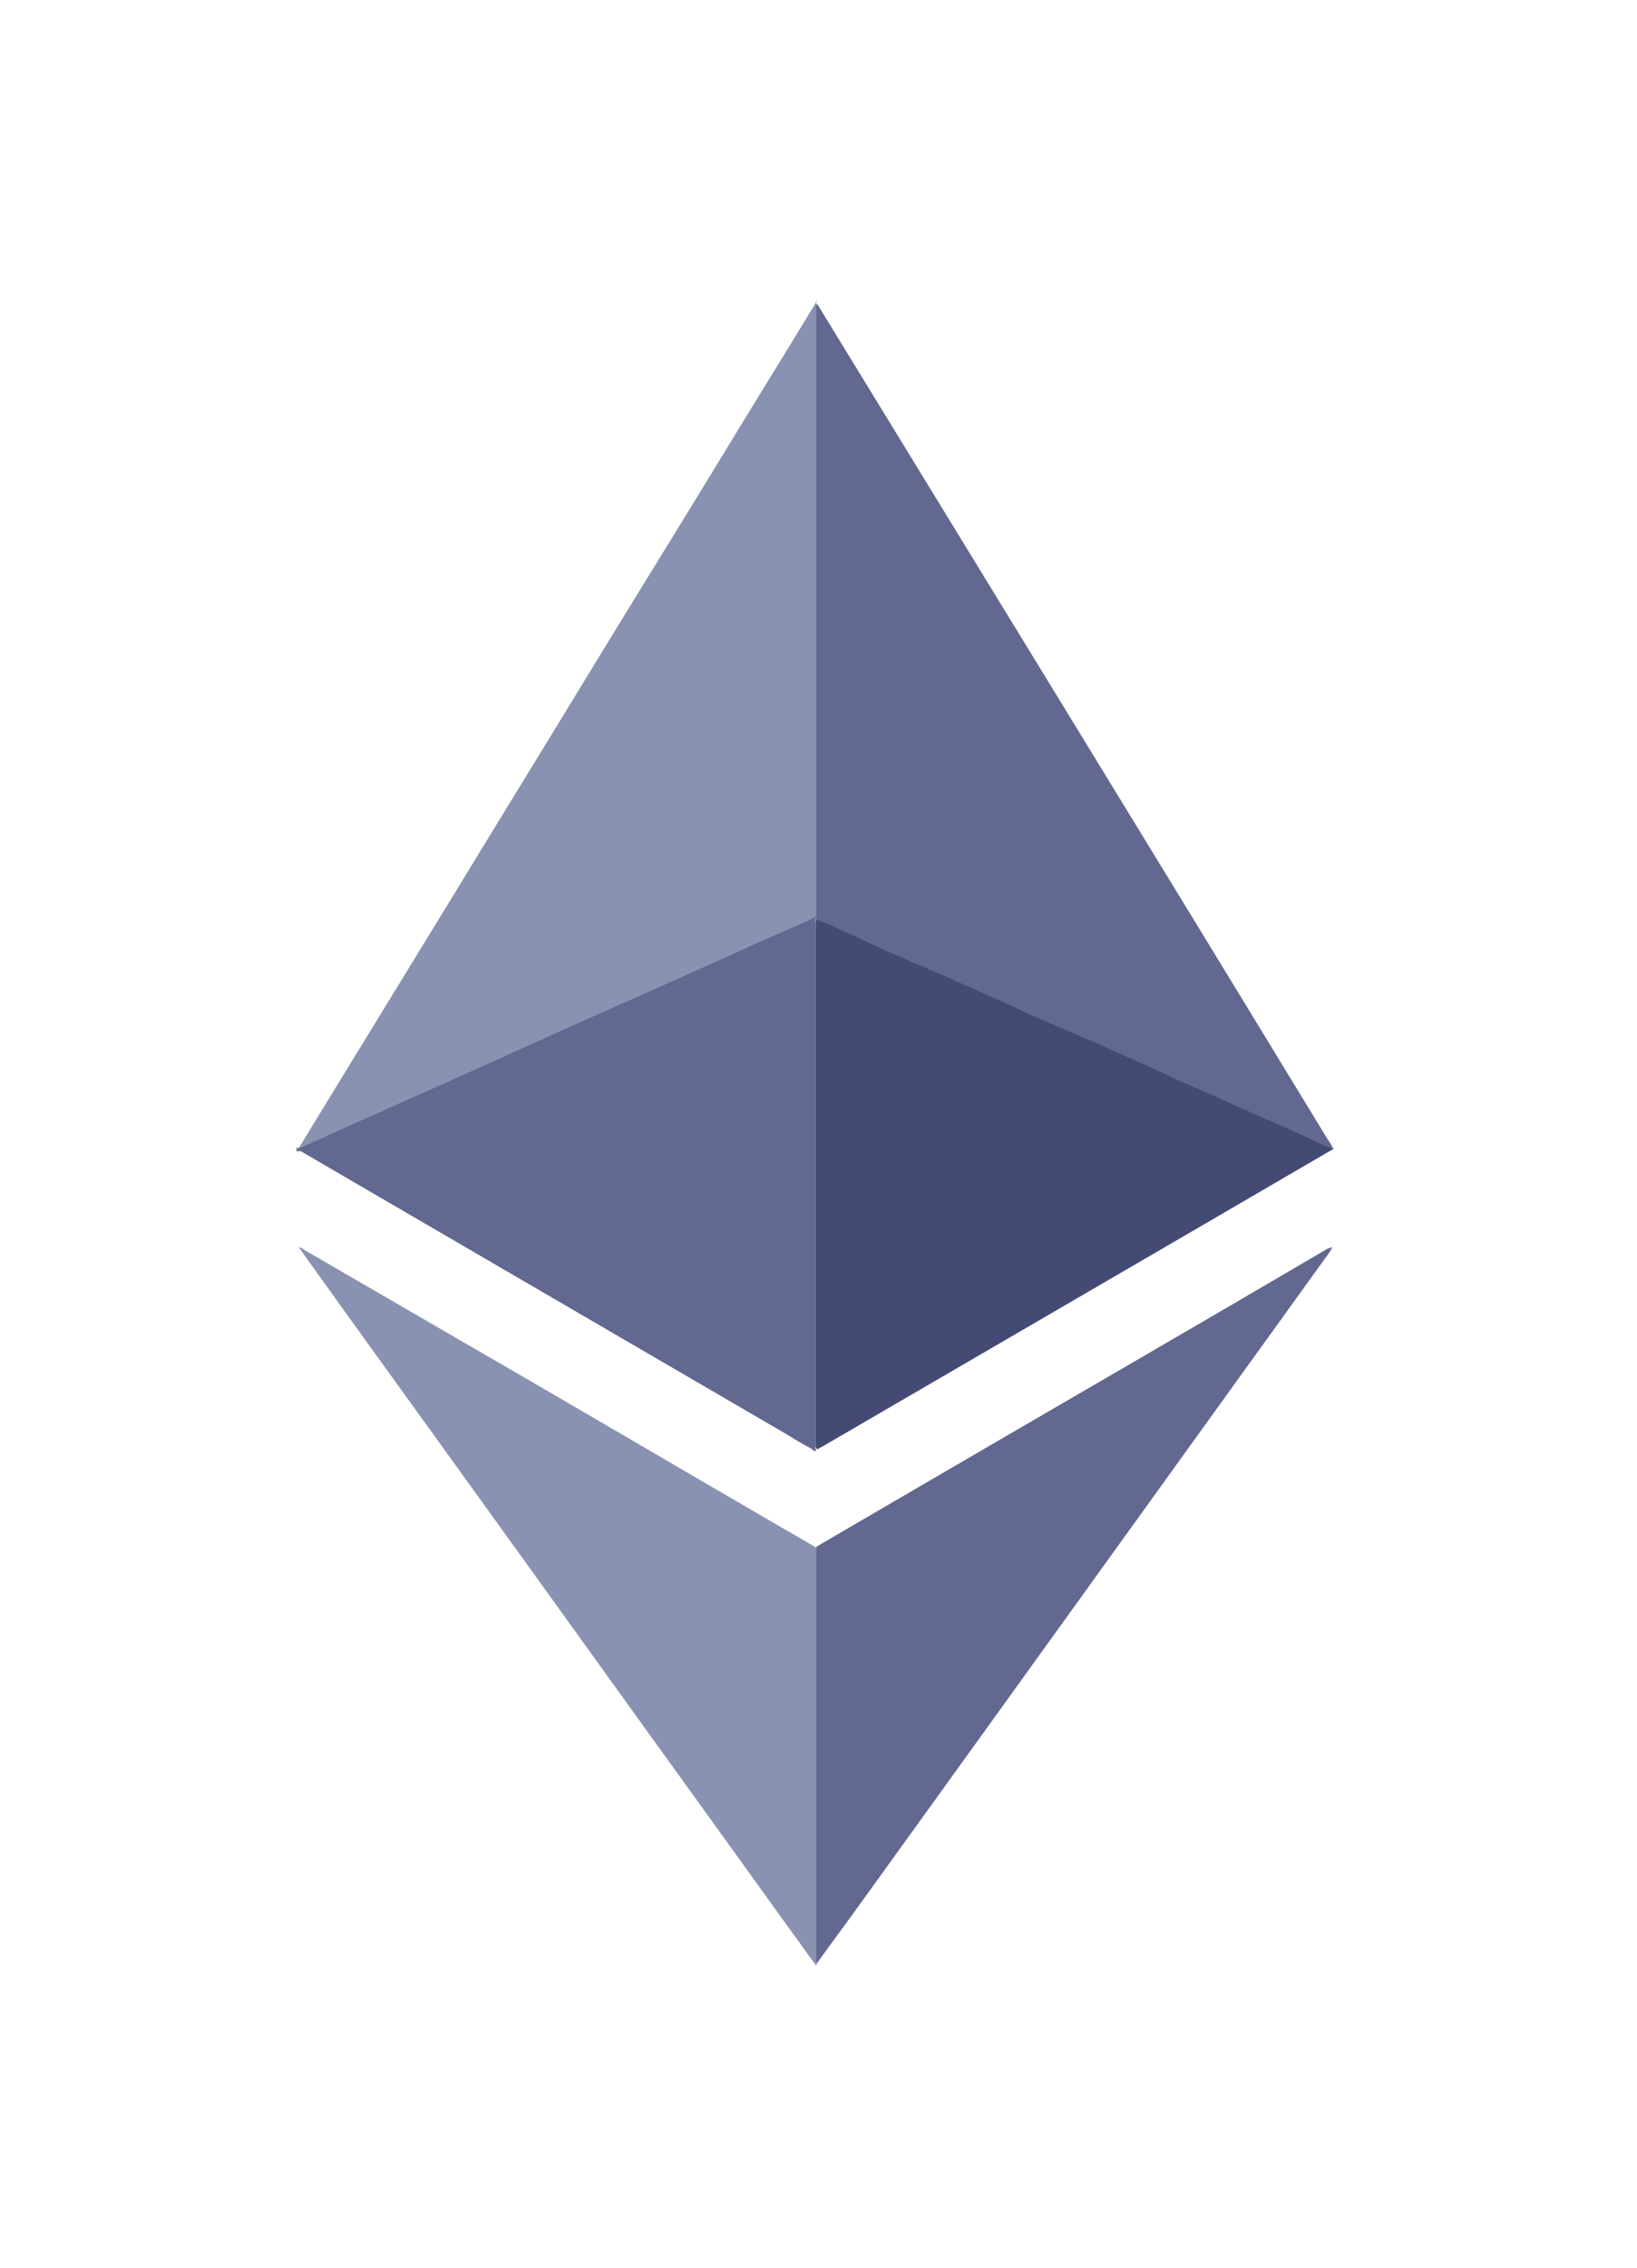 <svg width="39" height="54" xmlns="http://www.w3.org/2000/svg"><defs><filter x="-88.5%" y="-57.5%" width="276.9%" height="215%" filterUnits="objectBoundingBox" id="a"><feOffset dx="2" dy="4" in="SourceAlpha" result="shadowOffsetOuter1"/><feGaussianBlur stdDeviation="4" in="shadowOffsetOuter1" result="shadowBlurOuter1"/><feColorMatrix values="0 0 0 0 0.365 0 0 0 0 0.345 0 0 0 0 0.345 0 0 0 0.2 0" in="shadowBlurOuter1" result="shadowMatrixOuter1"/><feMerge><feMergeNode in="shadowMatrixOuter1"/><feMergeNode in="SourceGraphic"/></feMerge></filter></defs><g filter="url(#a)" transform="translate(5 3)" fill-rule="nonzero" fill="none"><path d="M12.468.217v.02c.02.098.02.216.02.334v14.207c-.02.08-.08.099-.14.138-.42.197-.82.375-1.241.552-.58.256-1.18.532-1.761.788l-2.102.946c-.58.256-1.16.512-1.72.768-.681.316-1.381.611-2.062.927-.58.256-1.16.532-1.761.788-.48.216-.96.414-1.42.63-.04.02-.08.04-.12.04-.02 0-.02 0-.04-.02l.54-.887c1.04-1.694 2.06-3.37 3.101-5.064 1.101-1.813 2.222-3.625 3.322-5.438 1.021-1.675 2.062-3.35 3.082-5.025.74-1.221 1.501-2.443 2.242-3.665.02-.04.04-.059.04-.098h.02c-.02.02 0 .039 0 .059z" fill="#8A92B2"/><path d="M24.755 20.335l.02.02-2.942 1.714-9.245 5.38c-.04.019-.08.039-.1.058-.06 0-.06-.059-.06-.078V15.074c0-.06 0-.138.02-.197.02-.079.08-.06.14-.04.26.119.54.237.8.355.78.355 1.561.71 2.342 1.044.68.296 1.34.611 2.02.907.681.295 1.362.61 2.042.906.58.256 1.18.532 1.761.788.58.257 1.181.532 1.761.789.46.197.92.413 1.381.61 0 .06.02.08.06.099z" fill="#454A75"/><path d="M12.468 39.744c0 .02-.02.04-.02.059h-.02c0-.04-.04-.06-.06-.099-1.241-1.714-2.482-3.448-3.723-5.162-1.26-1.754-2.541-3.527-3.802-5.28-1.22-1.695-2.462-3.41-3.682-5.104-.32-.454-.64-.887-.96-1.34-.02-.04-.04-.06-.08-.118.06 0 .1.039.12.059 1.74 1.005 3.461 2.01 5.202 3.014 2.002 1.163 3.983 2.326 5.984 3.488l1.02.591c.04.04.04.079.04.118v9.498c0 .099 0 .197-.02.276z" fill="#8A92B2"/><path fill="gray" d="M.141 20.335h.082v.08H.06v-.08z"/><path d="M12.529.337c-.081 0-.081-.08-.081-.16h.08v.16z" fill="#FFF"/><path d="M.1 20.374v-.02c.64-.275 1.26-.57 1.901-.847.82-.374 1.641-.729 2.462-1.103.62-.276 1.26-.571 1.88-.847.921-.414 1.822-.808 2.743-1.222.62-.276 1.24-.552 1.88-.847.441-.197.901-.394 1.342-.591.04-.02.1-.04.12-.08.02 0 .02.02 0 .04V27.37c0 .06-.02.119.02.158-.04.06-.08 0-.1-.02-.18-.098-.36-.197-.54-.315C7.944 24.946 4.062 22.68.2 20.433c-.02-.02-.06-.039-.1-.059zM24.715 22.7h.02c0 .039-.04.078-.06.118-3.682 5.103-7.364 10.226-11.047 15.33-.38.532-.78 1.064-1.16 1.596-.02-.02-.02-.04-.02-.06v-9.851c.84-.493 1.66-.966 2.501-1.459 3.242-1.891 6.484-3.763 9.706-5.655.02.02.04 0 .06-.02z" fill="#62688F"/><path d="M12.448 14.857V.394c0-.059-.02-.098.02-.158 4.062 6.64 8.125 13.262 12.167 19.902.04.059.1.138.12.217-.28-.099-.54-.237-.8-.355-.32-.138-.66-.296-.98-.433-.201-.099-.421-.178-.621-.276-.34-.158-.68-.296-1.02-.454-.201-.078-.401-.177-.601-.275l-1.321-.592c-.22-.098-.44-.197-.68-.295l-.961-.414c-.2-.079-.4-.177-.6-.276l-1.321-.59c-.22-.1-.44-.198-.68-.296l-.961-.414c-.22-.099-.42-.197-.64-.296-.38-.177-.761-.355-1.161-.512.06-.02.04-.02.04-.02z" fill="#62688F"/></g></svg>